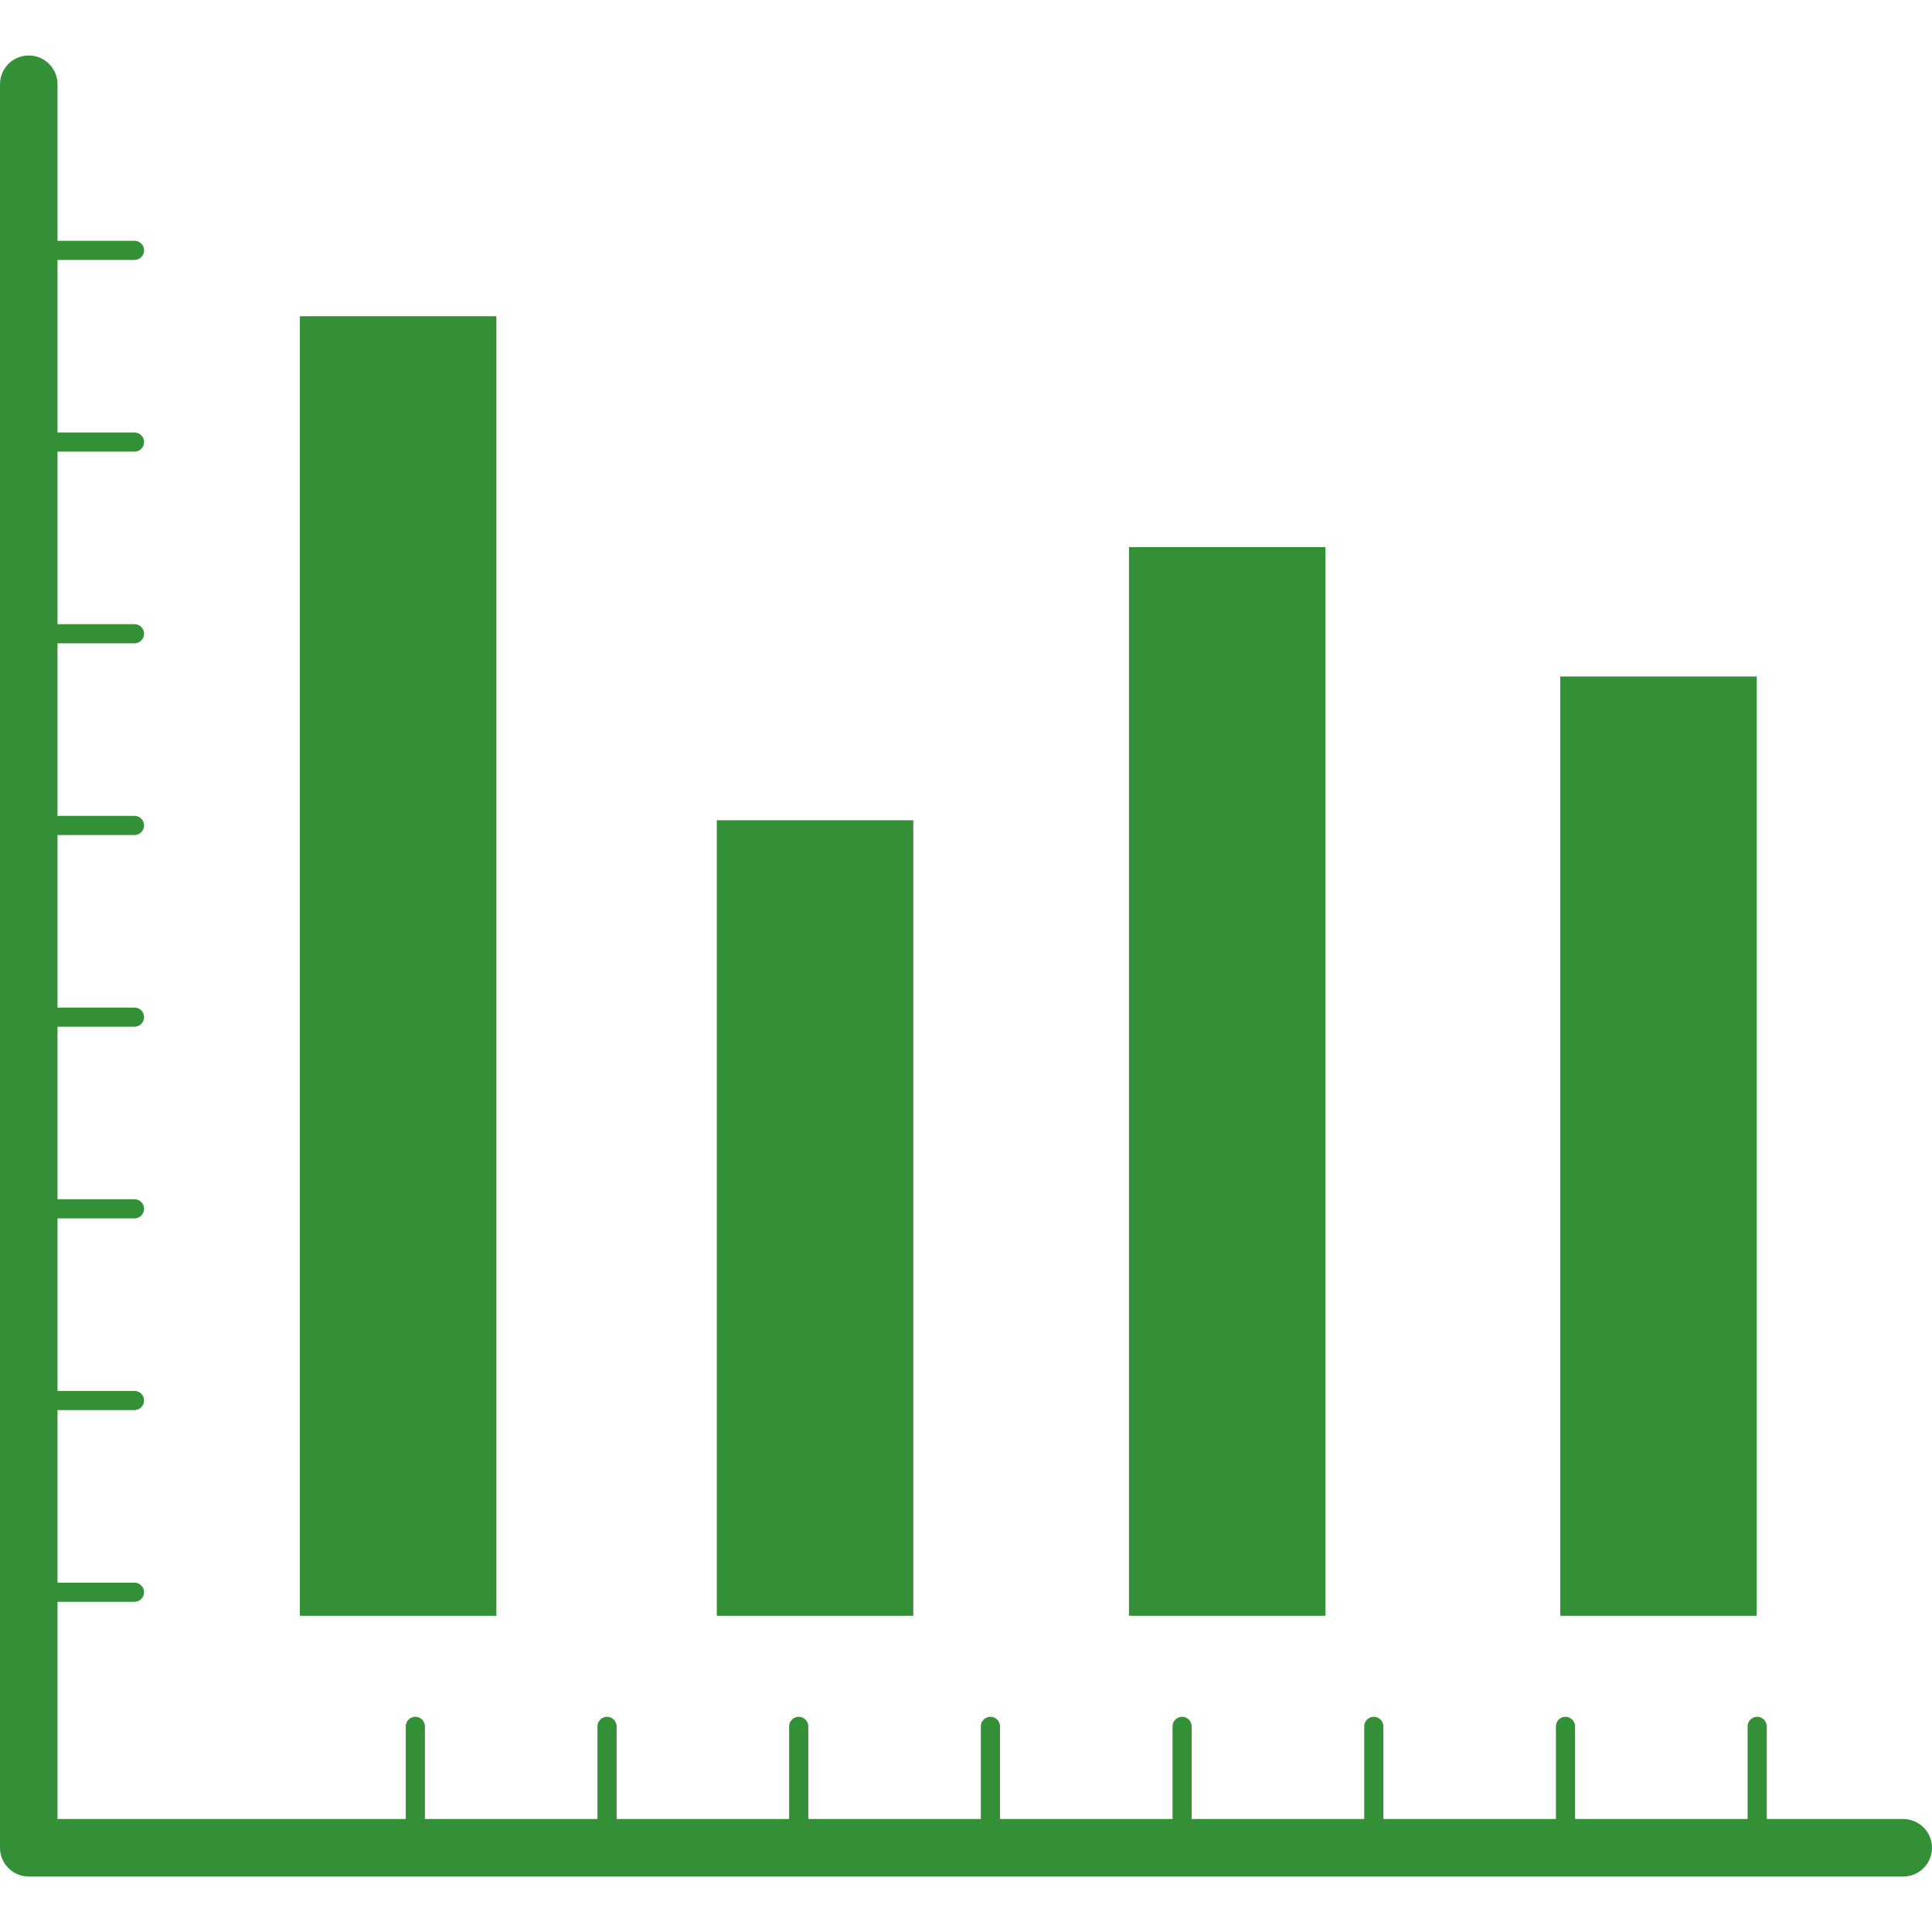 <svg width="400" height="400" viewBox="0 0 400 400" fill="none" xmlns="http://www.w3.org/2000/svg">
<g clip-path="url(#clip0_102_1305)">
<path d="M394.051 376.613H365.789V357.428C365.789 356.336 364.9 355.443 363.805 355.443C362.709 355.443 361.82 356.336 361.82 357.428V376.613H326.102V357.428C326.102 356.336 325.213 355.443 324.117 355.443C323.022 355.443 322.133 356.336 322.133 357.428V376.613H286.414V357.428C286.414 356.336 285.525 355.443 284.43 355.443C283.334 355.443 282.445 356.336 282.445 357.428V376.613H246.726V357.428C246.726 356.336 245.837 355.443 244.742 355.443C243.646 355.443 242.757 356.336 242.757 357.428V376.613H207.039V357.428C207.039 356.336 206.15 355.443 205.054 355.443C203.959 355.443 203.07 356.336 203.07 357.428V376.613H167.351V357.428C167.351 356.336 166.462 355.443 165.367 355.443C164.271 355.443 163.382 356.336 163.382 357.428V376.613H127.663V357.428C127.663 356.336 126.774 355.443 125.679 355.443C124.584 355.443 123.695 356.336 123.695 357.428V376.613H87.976V357.428C87.976 356.336 87.087 355.443 85.991 355.443C84.896 355.443 84.007 356.336 84.007 357.428V376.613H11.906V331.635H27.845C28.94 331.635 29.829 330.746 29.829 329.65C29.829 328.555 28.94 327.666 27.845 327.666H11.906V291.947H27.845C28.94 291.947 29.829 291.058 29.829 289.962C29.829 288.867 28.94 287.978 27.845 287.978H11.906V252.259H27.845C28.94 252.259 29.829 251.37 29.829 250.275C29.829 249.179 28.94 248.29 27.845 248.29H11.906V212.571H27.845C28.94 212.571 29.829 211.682 29.829 210.587C29.829 209.492 28.94 208.603 27.845 208.603H11.906V172.884H27.845C28.94 172.884 29.829 171.995 29.829 170.899C29.829 169.804 28.94 168.915 27.845 168.915H11.906V133.196H27.845C28.94 133.196 29.829 132.307 29.829 131.212C29.829 130.116 28.94 129.227 27.845 129.227H11.906V93.508H27.845C28.94 93.508 29.829 92.619 29.829 91.524C29.829 90.428 28.94 89.539 27.845 89.539H11.906V53.821H27.845C28.94 53.821 29.829 52.931 29.829 51.836C29.829 50.741 28.94 49.852 27.845 49.852H11.906V17.439C11.906 14.149 9.239 11.486 5.953 11.486C2.667 11.486 0 14.145 0 17.439V382.566C0 385.852 2.667 388.519 5.953 388.519H394.047C397.333 388.519 400 385.852 400 382.566C400 379.28 397.337 376.613 394.051 376.613Z" fill="#339037"/>
<path d="M102.768 65.473H62.088V334.535H102.768V65.473Z" fill="#339037"/>
<path d="M189.088 169.828H148.408V334.531H189.088V169.828Z" fill="#339037"/>
<path d="M274.42 113.272H233.74V334.531H274.42V113.272Z" fill="#339037"/>
<path d="M363.717 140.062H323.037V334.531H363.717V140.062Z" fill="#339037"/>
</g>
<defs>
<clipPath id="clip0_102_1305">
<rect width="400" height="400" fill="white"/>
</clipPath>
</defs>
</svg>
